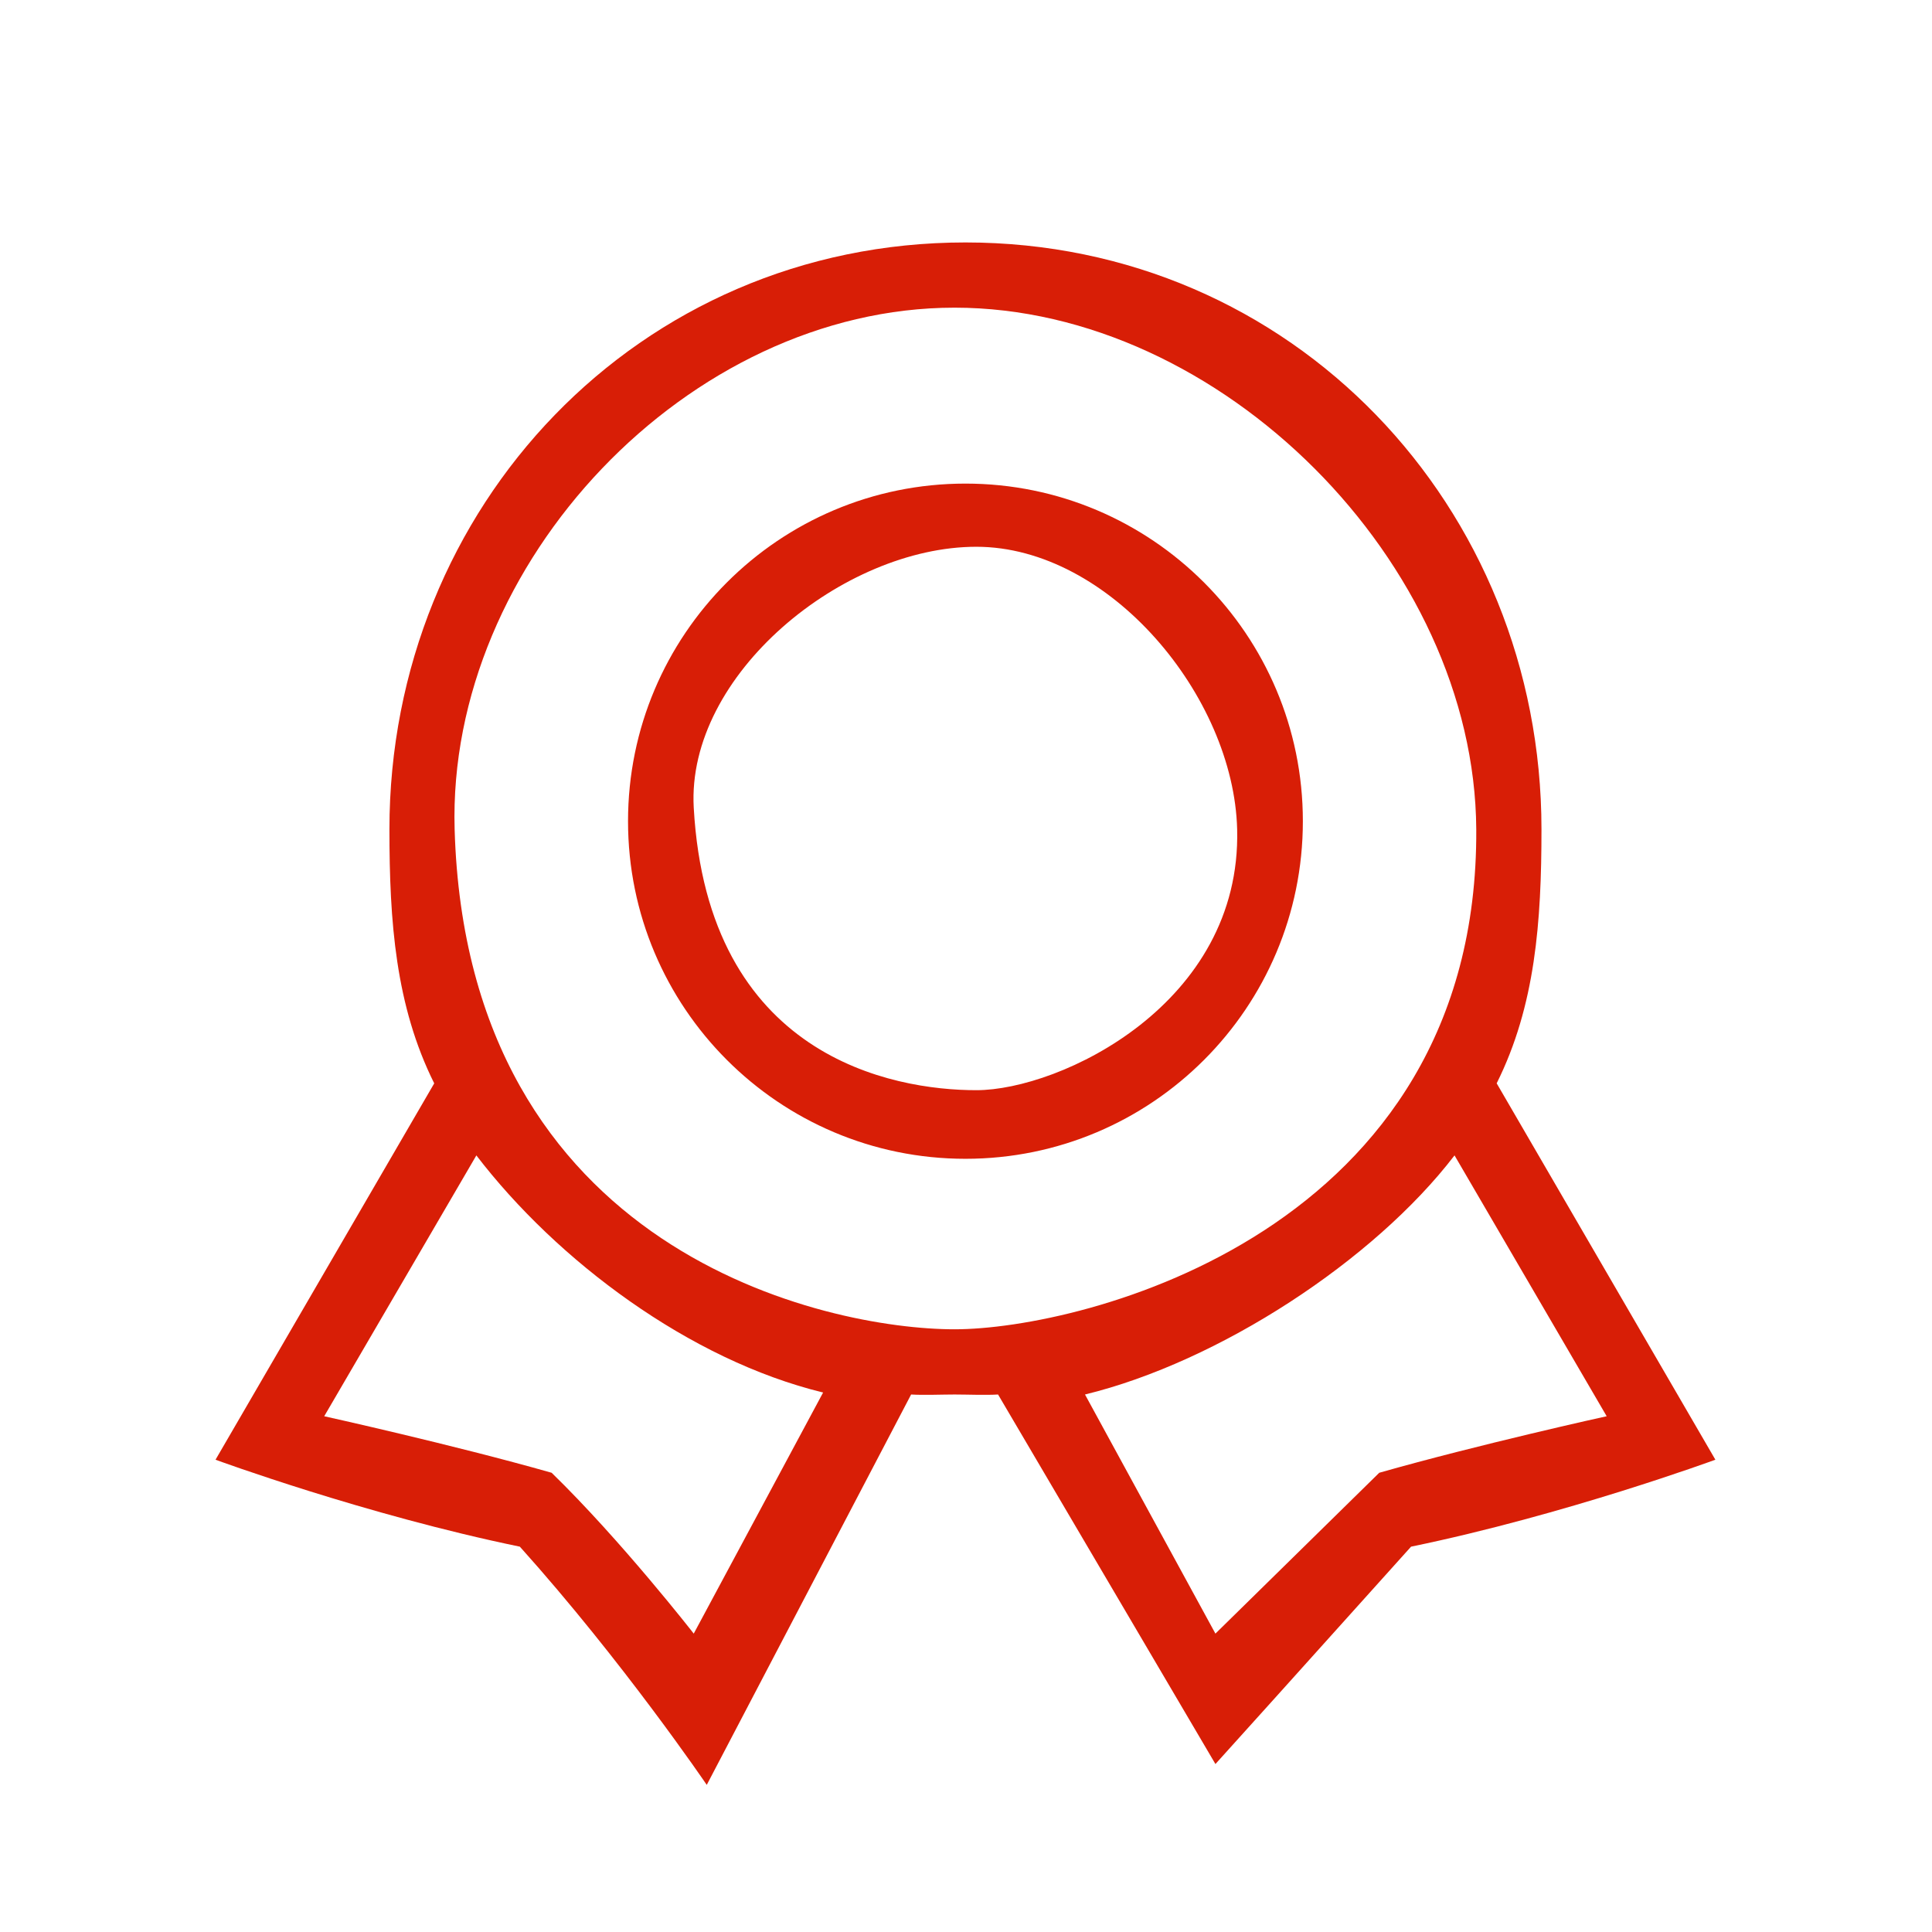 <?xml version="1.0" standalone="no"?><!DOCTYPE svg PUBLIC "-//W3C//DTD SVG 1.1//EN" "http://www.w3.org/Graphics/SVG/1.1/DTD/svg11.dtd"><svg t="1516260767834" class="icon" style="" viewBox="0 0 1024 1024" version="1.1" xmlns="http://www.w3.org/2000/svg" p-id="1590" xmlns:xlink="http://www.w3.org/1999/xlink" width="200" height="200"><defs><style type="text/css"></style></defs><path d="M793.27 574.183c20.511-41.156 23.742-85.659 23.742-134.611 0-170.909-131.936-311.068-305.3-311.068-173.369 0-305.31 140.138-305.31 311.068 0 48.957 3.231 93.48 23.742 134.637l-115.91 199.468c0 0 79.309 29.188 161.292 46.087 54.67 60.863 99.065 126.264 99.065 126.264l108.315-206.913c6.638 0.413 16.294 0 23.038 0 6.746 0 16.427 0.413 23.044 0l115.211 195.86c0 0 49.041-54.323 103.689-115.212 81.983-16.894 161.292-46.087 161.292-46.087L793.27 574.183 793.27 574.183 793.27 574.183zM367.694 865.85c0 0-38.424-49.361-75.314-85.253-52.324-14.879-120.541-29.957-120.541-29.957l80.645-138.25c42.718 55.75 112.862 108.395 183.781 125.672L367.694 865.85 367.694 865.85zM505.944 704.553c-67.488 0-258.463-40.351-264.98-264.981-4.098-141.254 124.029-276.504 264.98-276.504 140.947 0 275.691 135.198 276.504 276.504C783.682 653.224 573.436 704.553 505.944 704.553L505.944 704.553zM644.199 865.85l-69.129-126.734c70.923-17.276 153.146-70.977 195.86-126.731l80.645 138.255c-0.023-0.032-68.218 15.057-120.541 29.957L644.199 865.85 644.199 865.85zM511.711 256.317c-98.776 0-178.842 80.111-178.842 178.935s80.066 178.935 178.842 178.935c98.766 0 178.833-80.111 178.833-178.935S610.478 256.317 511.711 256.317L511.711 256.317 511.711 256.317zM517.469 577.822c-44.374 0-142.379-17.562-149.775-149.769-3.942-70.464 79.235-138.255 149.775-138.255 70.534 0 136.465 79.221 138.25 149.773C658.059 532.172 561.842 577.822 517.469 577.822L517.469 577.822zM517.469 577.822" p-id="1591" fill="#d81e06"></path></svg>